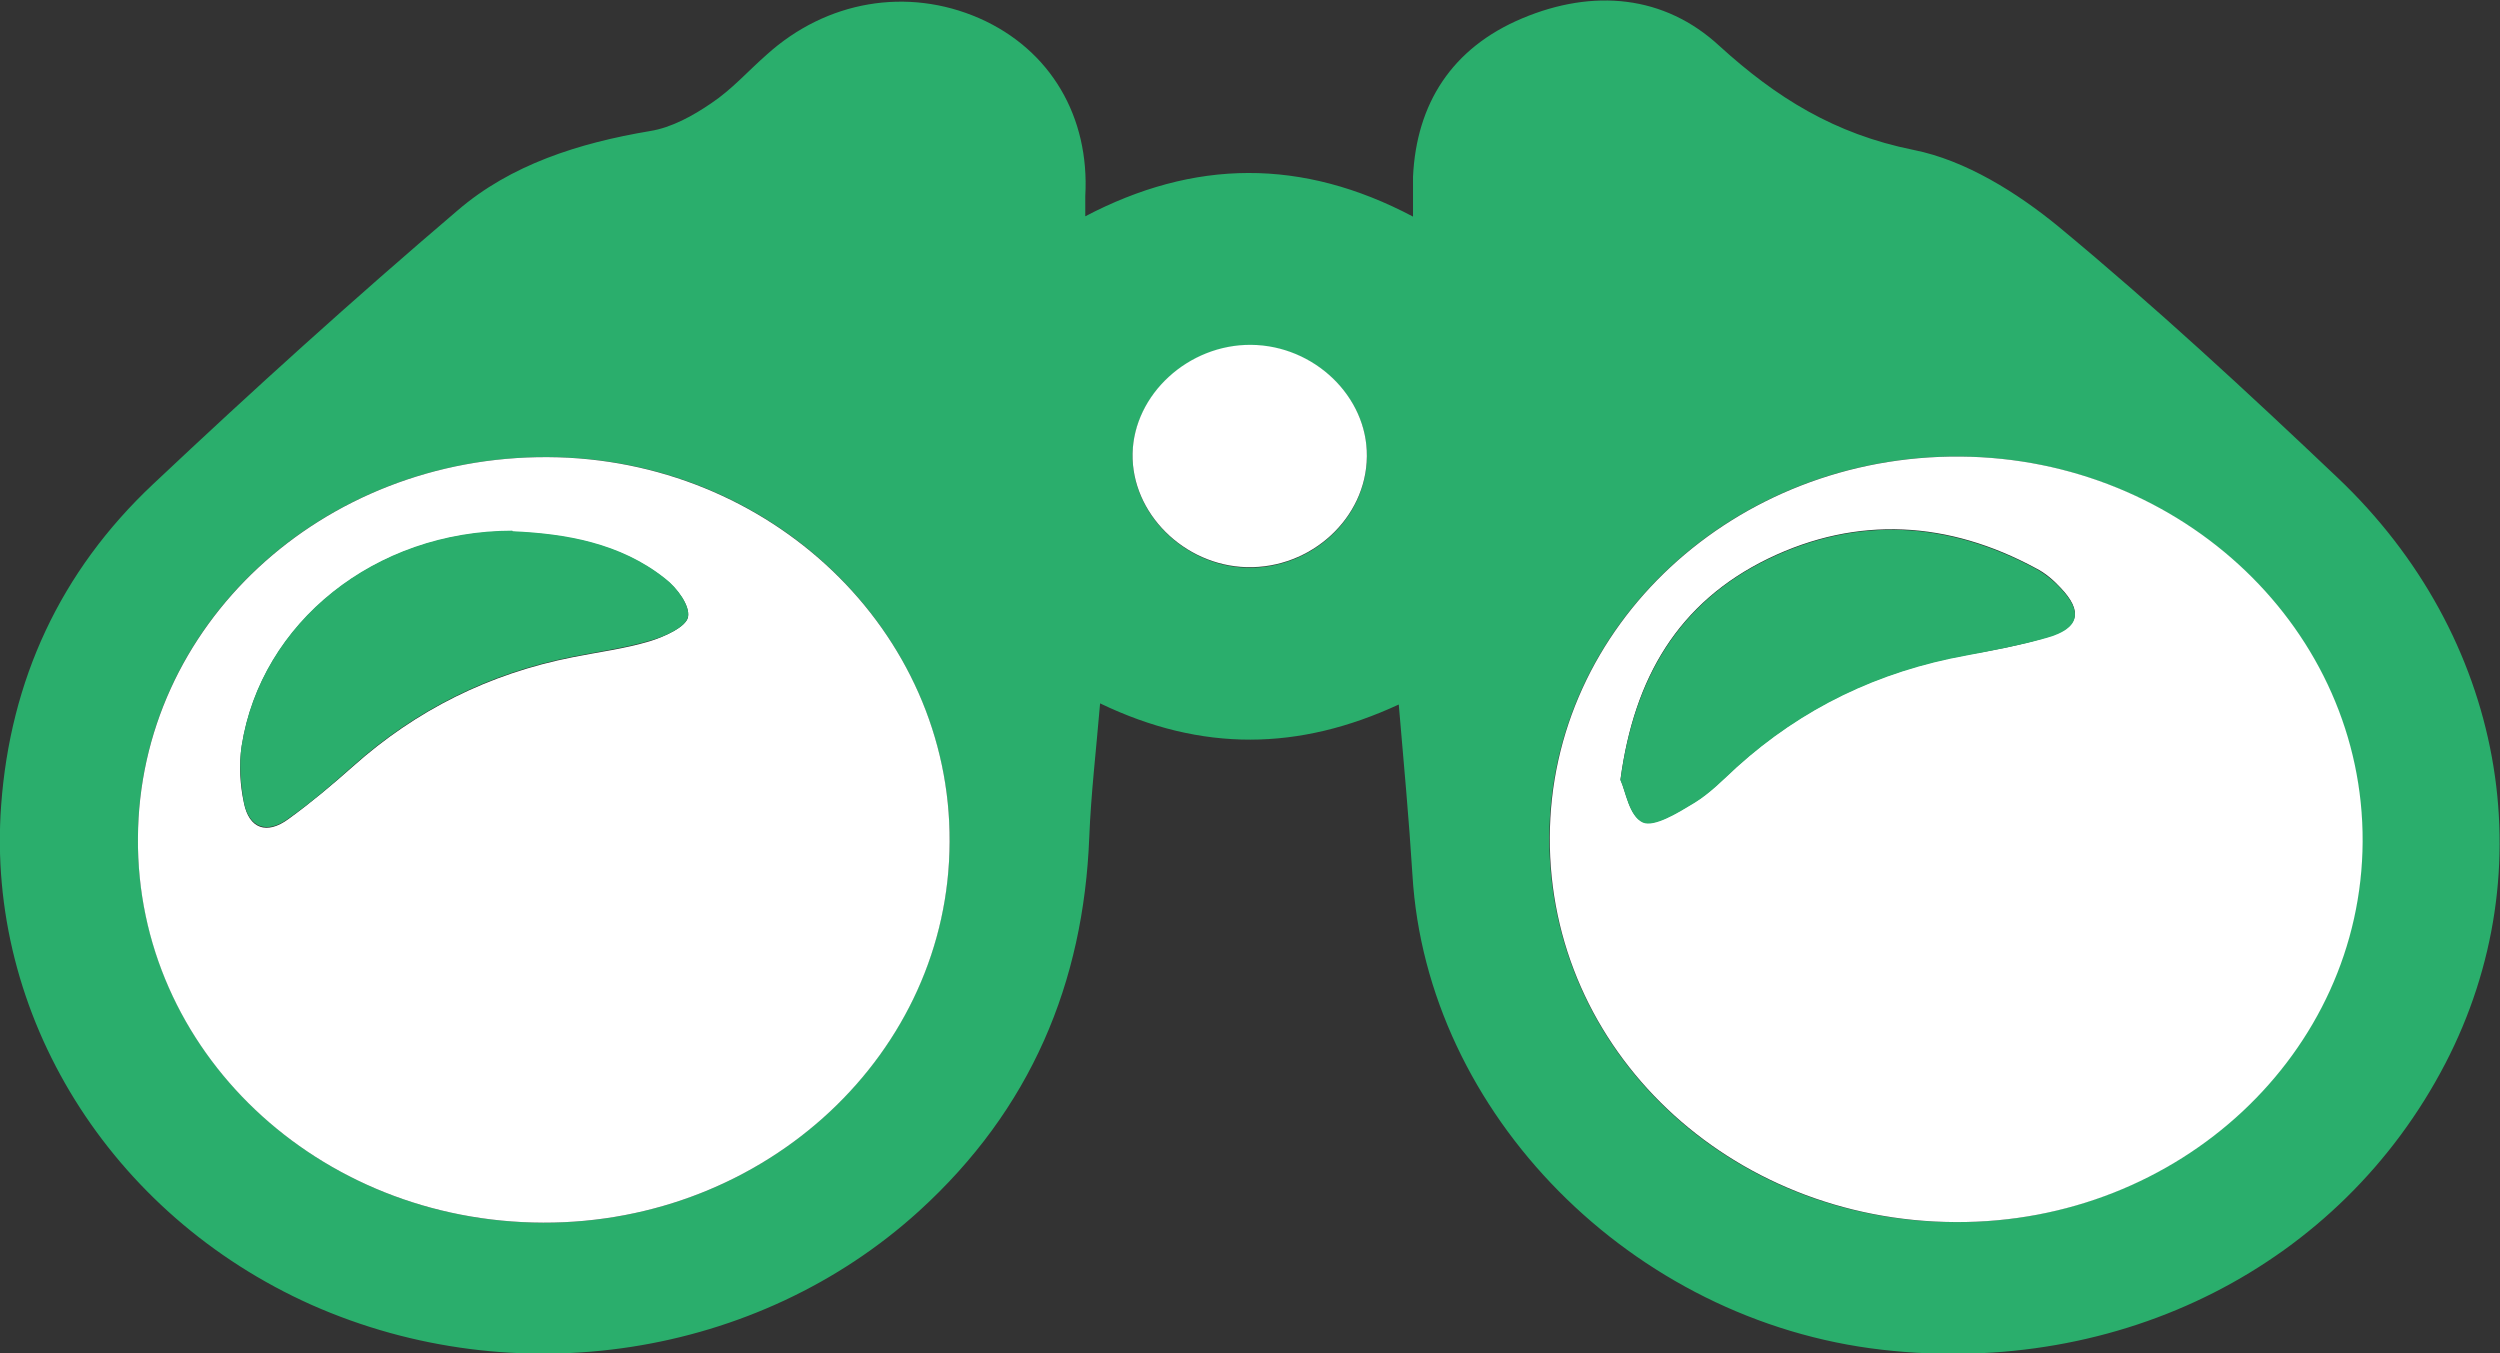 <?xml version="1.0" encoding="UTF-8"?>
<svg id="Capa_2" xmlns="http://www.w3.org/2000/svg" version="1.1" viewBox="0 0 438.6 237.4">
  <rect x="0" y="0" width="438.6" height="237.4" fill="#333333" stroke="none"/>
  <!-- Generator: Adobe Illustrator 29.5.1, SVG Export Plug-In . SVG Version: 2.1.0 Build 141)  -->
  <defs>
    <style>
      .st0 {
        fill: #fff;
      }

      .st1 {
        fill: #2aae6c;
      }
    </style>
  </defs>
  <g id="Layer_1">
    <path class="st1" d="M190.3,38c19.2-10.1,38.1-10.3,57.6,0,0-2.9,0-5,0-7,.6-12.8,6.8-22.6,19.2-27.8,12.4-5.2,24.9-4.1,34.6,4.9,9.9,9,20.1,15.4,34,18.2,9.1,1.8,18.2,7.5,25.5,13.5,16.9,14,33,28.9,48.9,44,29.3,27.8,36.6,68.7,18.9,102.8-18.4,35.4-56.9,55-98.8,50.2-43.9-5-79.9-41.4-82.4-83.3-.6-9.7-1.5-19.4-2.4-29.9-17.5,8.1-34.5,8.4-52.4-.2-.7,8.3-1.6,15.9-1.9,23.5-1,25.5-10.2,47.7-29.9,65.6-28.3,25.7-70.8,32.3-106.6,16.4C19.3,213.1-2.5,178.1.2,141.3c1.6-21.9,10.3-41,26.7-56.4,17.4-16.4,35.2-32.5,53.4-48,9.3-8,21.2-11.8,33.7-13.9,3.8-.6,7.6-2.7,10.8-4.9,3.6-2.4,6.5-5.7,9.7-8.5C145,.1,159.2-2.3,171.8,3.2c12.5,5.5,19.4,17.3,18.6,31.2,0,.9,0,1.9,0,3.7h0ZM343,214.4c39.2.2,71.2-29.8,71.4-66.7.2-37-31.5-67.3-70.6-67.6-39.6-.3-71.8,29.7-72,66.8-.1,37.3,31.5,67.4,71.1,67.5h0ZM95.3,214.5c39.2.1,71.1-29.8,71.3-66.8.1-37.1-31.5-67.4-70.5-67.5-39.7-.2-71.7,29.5-71.9,66.8-.2,37.3,31.5,67.4,71.1,67.5h0ZM239.8,80.1c.1-10.5-9.2-19.4-20.3-19.5-11-.1-20.6,8.7-20.8,19.1-.2,10.4,9.1,19.6,20,19.9,11.3.3,21-8.6,21.1-19.4h0Z"/>
    <path class="st0" d="M343,214.4c-39.6-.2-71.3-30.2-71.1-67.5.1-37.1,32.4-67.1,72-66.8,39.1.3,70.8,30.6,70.6,67.6-.2,37-32.2,66.9-71.4,66.7h0ZM284.3,136.8c.9,1.9,1.5,6.3,3.9,7.4,2,.9,6.2-1.7,9-3.4,2.8-1.7,5.1-4.1,7.5-6.3,11.4-10.3,24.8-16.8,40.3-19.6,4.7-.8,9.5-1.7,14.1-3.1,5.7-1.7,6.4-4.5,2.4-8.7-1.2-1.3-2.7-2.6-4.3-3.4-15.3-8.3-31.3-9.3-47-1.7-15.8,7.7-23.5,20.9-25.9,38.7h0Z"/>
    <path class="st0" d="M95.3,214.5c-39.6-.1-71.4-30.2-71.1-67.5.2-37.2,32.2-67,71.9-66.8,39,.2,70.7,30.5,70.5,67.5-.1,37-32.1,66.9-71.3,66.8h0ZM89.9,93.2c-24.1,0-44.1,16.1-47.5,37.7-.5,3.3-.3,6.8.4,10,.9,4.5,4,5.6,7.8,2.8,4-2.9,7.8-6.1,11.4-9.3,11-9.8,23.8-16.2,38.5-19.1,4.5-.9,9.2-1.5,13.5-2.8,2.6-.8,6.3-2.5,6.7-4.2.4-2-1.9-5.1-4-6.7-7.9-6.3-17.7-7.9-26.8-8.3h0Z"/>
    <path class="st0" d="M239.8,80.1c-.1,10.8-9.8,19.7-21.1,19.4-11-.3-20.2-9.5-20-19.9.2-10.4,9.8-19.2,20.8-19.1,11.1.1,20.4,9.1,20.3,19.5h0Z"/>
    <path class="st1" d="M284.3,136.8c2.4-17.8,10.2-31.1,25.9-38.7,15.7-7.6,31.6-6.6,47,1.7,1.6.9,3.1,2.1,4.3,3.4,4,4.2,3.3,7.1-2.4,8.7-4.6,1.3-9.4,2.2-14.1,3.1-15.5,2.8-28.9,9.3-40.3,19.6-2.4,2.2-4.7,4.6-7.5,6.3-2.8,1.7-7,4.3-9,3.4-2.4-1.1-3-5.5-3.9-7.4h0Z"/>
    <path class="st1" d="M89.9,93.2c9.2.4,18.9,2,26.8,8.3,2.1,1.6,4.4,4.8,4,6.7-.3,1.8-4.1,3.5-6.7,4.2-4.4,1.3-9,1.9-13.5,2.8-14.8,2.9-27.6,9.4-38.5,19.1-3.7,3.3-7.4,6.5-11.4,9.3-3.8,2.8-6.9,1.6-7.8-2.8-.6-3.3-.9-6.8-.4-10,3.4-21.6,23.4-37.7,47.5-37.7h0Z"/>
  </g>
</svg>